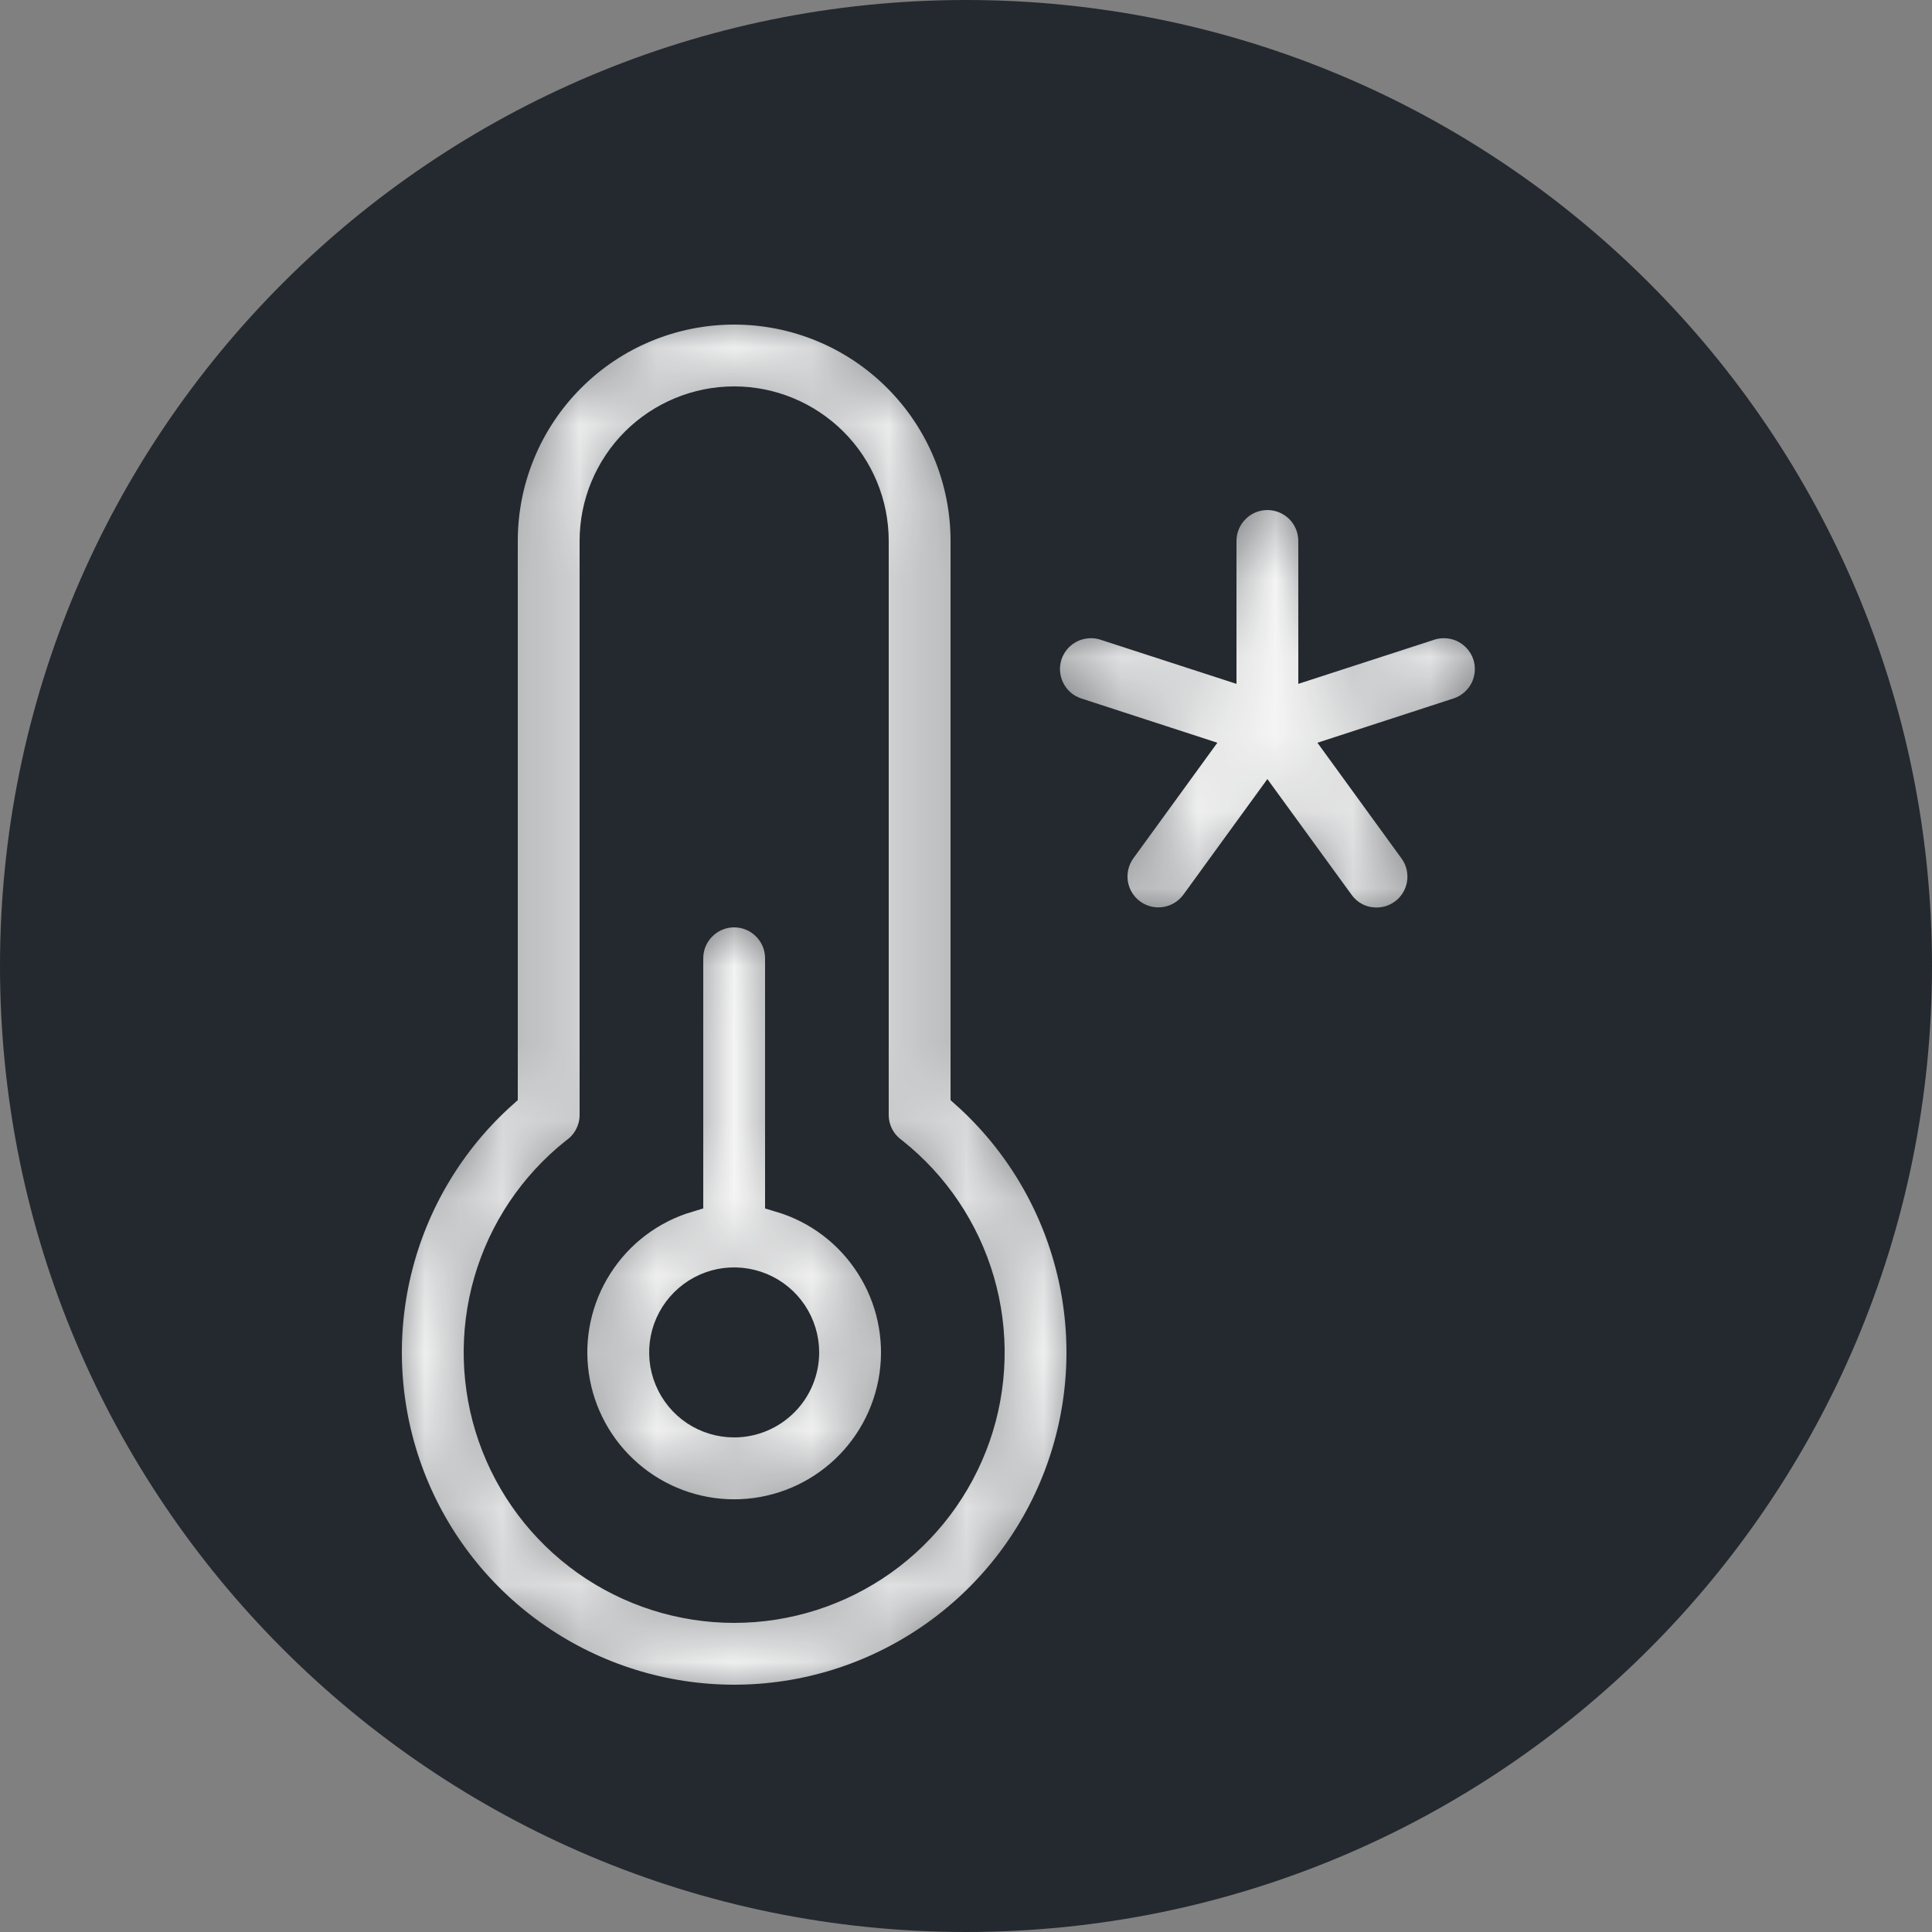 <svg width="25" height="25" viewBox="0 0 25 25" fill="none" xmlns="http://www.w3.org/2000/svg">
<rect x="0" y="0" width="25" height="25" fill="#808080" stroke="none"/>
<g clip-path="url(#clip0_1118_1417)">
<path d="M12.5 25C19.404 25 25 19.404 25 12.5C25 5.596 19.404 0 12.5 0C5.596 0 0 5.596 0 12.5C0 19.404 5.596 25 12.5 25Z" fill="#24292F"/>
<mask id="mask0_1118_1417" style="mask-type:luminance" maskUnits="userSpaceOnUse" x="4" y="3" width="16" height="20">
<path d="M10.1 15.488V12.4C10.1 12.241 10.037 12.088 9.924 11.976C9.812 11.863 9.659 11.8 9.5 11.8C9.341 11.8 9.188 11.863 9.076 11.976C8.963 12.088 8.9 12.241 8.9 12.4V15.488C8.417 15.632 8.001 15.945 7.73 16.371C7.458 16.796 7.349 17.305 7.422 17.804C7.495 18.303 7.745 18.759 8.127 19.089C8.508 19.419 8.996 19.601 9.5 19.601C10.005 19.601 10.492 19.419 10.874 19.089C11.255 18.759 11.505 18.303 11.578 17.804C11.651 17.305 11.542 16.796 11.27 16.371C10.999 15.945 10.584 15.632 10.1 15.488ZM9.5 18.4C9.322 18.4 9.148 18.348 9 18.249C8.852 18.15 8.737 18.009 8.669 17.845C8.6 17.68 8.583 17.499 8.617 17.325C8.652 17.15 8.738 16.99 8.864 16.864C8.99 16.738 9.15 16.652 9.325 16.617C9.499 16.583 9.68 16.601 9.845 16.669C10.009 16.737 10.149 16.852 10.248 17C10.347 17.148 10.4 17.322 10.4 17.5C10.4 17.739 10.305 17.968 10.136 18.136C9.967 18.305 9.739 18.4 9.5 18.4ZM18.868 9.229L17.371 9.716L18.296 10.989C18.343 11.053 18.377 11.125 18.395 11.202C18.414 11.279 18.417 11.358 18.405 11.436C18.393 11.514 18.365 11.589 18.324 11.657C18.283 11.724 18.229 11.783 18.165 11.829C18.101 11.875 18.029 11.909 17.952 11.927C17.875 11.945 17.795 11.948 17.717 11.936C17.639 11.924 17.564 11.896 17.497 11.854C17.43 11.813 17.372 11.758 17.326 11.694L16.4 10.421L15.475 11.694C15.381 11.823 15.241 11.909 15.083 11.934C14.926 11.959 14.766 11.921 14.637 11.827C14.508 11.734 14.422 11.593 14.397 11.436C14.372 11.278 14.411 11.118 14.504 10.989L15.429 9.716L13.932 9.229C13.857 9.205 13.787 9.166 13.727 9.115C13.667 9.064 13.618 9.001 13.582 8.931C13.546 8.861 13.524 8.784 13.518 8.705C13.511 8.627 13.521 8.548 13.545 8.472C13.57 8.397 13.609 8.328 13.66 8.268C13.711 8.208 13.774 8.159 13.844 8.123C13.915 8.087 13.992 8.066 14.07 8.06C14.149 8.054 14.228 8.063 14.303 8.088L15.8 8.574V7C15.8 6.841 15.863 6.688 15.976 6.576C16.088 6.463 16.241 6.4 16.4 6.4C16.559 6.4 16.712 6.463 16.825 6.576C16.937 6.688 17 6.841 17 7V8.574L18.497 8.088C18.572 8.063 18.651 8.054 18.73 8.06C18.809 8.066 18.886 8.087 18.956 8.123C19.026 8.159 19.089 8.208 19.14 8.268C19.192 8.328 19.231 8.397 19.255 8.472C19.28 8.548 19.289 8.627 19.283 8.705C19.276 8.784 19.255 8.861 19.219 8.931C19.183 9.001 19.133 9.064 19.073 9.115C19.013 9.166 18.943 9.205 18.868 9.229ZM12.5 14.146V7C12.5 6.204 12.184 5.441 11.621 4.879C11.059 4.316 10.296 4 9.5 4C8.704 4 7.941 4.316 7.379 4.879C6.816 5.441 6.5 6.204 6.5 7V14.146C5.821 14.753 5.342 15.553 5.127 16.439C4.912 17.324 4.971 18.254 5.296 19.106C5.621 19.957 6.197 20.69 6.948 21.206C7.699 21.723 8.589 22 9.5 22C10.412 22 11.301 21.723 12.052 21.206C12.803 20.69 13.379 19.957 13.704 19.106C14.029 18.254 14.088 17.324 13.873 16.439C13.658 15.553 13.179 14.753 12.5 14.146ZM9.5 20.8C8.816 20.8 8.148 20.587 7.59 20.191C7.032 19.795 6.611 19.235 6.385 18.589C6.159 17.943 6.14 17.242 6.329 16.585C6.519 15.927 6.909 15.345 7.444 14.919C7.523 14.863 7.588 14.79 7.632 14.704C7.677 14.618 7.7 14.524 7.7 14.427V7C7.7 6.523 7.89 6.065 8.227 5.727C8.565 5.39 9.023 5.2 9.5 5.2C9.977 5.2 10.435 5.39 10.773 5.727C11.111 6.065 11.3 6.523 11.3 7V14.427C11.3 14.522 11.323 14.616 11.366 14.701C11.41 14.785 11.473 14.858 11.55 14.914C12.087 15.339 12.478 15.922 12.669 16.579C12.86 17.237 12.842 17.939 12.617 18.585C12.391 19.233 11.97 19.793 11.412 20.19C10.853 20.587 10.185 20.8 9.5 20.8Z" fill="#F5F5F5" stroke="#8CC541" stroke-width="0.4"/>
</mask>
<g mask="url(#mask0_1118_1417)">
<path d="M10.1 15.488V12.4C10.1 12.241 10.037 12.088 9.924 11.976C9.812 11.863 9.659 11.8 9.5 11.8C9.341 11.8 9.188 11.863 9.076 11.976C8.963 12.088 8.9 12.241 8.9 12.4V15.488C8.417 15.632 8.001 15.945 7.73 16.371C7.458 16.796 7.349 17.305 7.422 17.804C7.495 18.303 7.745 18.759 8.127 19.089C8.508 19.419 8.996 19.601 9.5 19.601C10.005 19.601 10.492 19.419 10.874 19.089C11.255 18.759 11.505 18.303 11.578 17.804C11.651 17.305 11.542 16.796 11.27 16.371C10.999 15.945 10.584 15.632 10.1 15.488ZM9.5 18.4C9.322 18.4 9.148 18.348 9 18.249C8.852 18.15 8.737 18.009 8.669 17.845C8.6 17.68 8.583 17.499 8.617 17.325C8.652 17.15 8.738 16.99 8.864 16.864C8.99 16.738 9.15 16.652 9.325 16.617C9.499 16.583 9.68 16.601 9.845 16.669C10.009 16.737 10.149 16.852 10.248 17C10.347 17.148 10.4 17.322 10.4 17.5C10.4 17.739 10.305 17.968 10.136 18.136C9.967 18.305 9.739 18.4 9.5 18.4ZM18.868 9.229L17.371 9.716L18.296 10.989C18.343 11.053 18.377 11.125 18.395 11.202C18.414 11.279 18.417 11.358 18.405 11.436C18.393 11.514 18.365 11.589 18.324 11.657C18.283 11.724 18.229 11.783 18.165 11.829C18.101 11.875 18.029 11.909 17.952 11.927C17.875 11.945 17.795 11.948 17.717 11.936C17.639 11.924 17.564 11.896 17.497 11.854C17.43 11.813 17.372 11.758 17.326 11.694L16.4 10.421L15.475 11.694C15.381 11.823 15.241 11.909 15.083 11.934C14.926 11.959 14.766 11.921 14.637 11.827C14.508 11.734 14.422 11.593 14.397 11.436C14.372 11.278 14.411 11.118 14.504 10.989L15.429 9.716L13.932 9.229C13.857 9.205 13.787 9.166 13.727 9.115C13.667 9.064 13.618 9.001 13.582 8.931C13.546 8.861 13.524 8.784 13.518 8.705C13.511 8.627 13.521 8.548 13.545 8.472C13.57 8.397 13.609 8.328 13.66 8.268C13.711 8.208 13.774 8.159 13.844 8.123C13.915 8.087 13.992 8.066 14.07 8.06C14.149 8.054 14.228 8.063 14.303 8.088L15.8 8.574V7C15.8 6.841 15.863 6.688 15.976 6.576C16.088 6.463 16.241 6.4 16.4 6.4C16.559 6.4 16.712 6.463 16.825 6.576C16.937 6.688 17 6.841 17 7V8.574L18.497 8.088C18.572 8.063 18.651 8.054 18.73 8.06C18.809 8.066 18.886 8.087 18.956 8.123C19.026 8.159 19.089 8.208 19.14 8.268C19.192 8.328 19.231 8.397 19.255 8.472C19.28 8.548 19.289 8.627 19.283 8.705C19.276 8.784 19.255 8.861 19.219 8.931C19.183 9.001 19.133 9.064 19.073 9.115C19.013 9.166 18.943 9.205 18.868 9.229ZM12.5 14.146V7C12.5 6.204 12.184 5.441 11.621 4.879C11.059 4.316 10.296 4 9.5 4C8.704 4 7.941 4.316 7.379 4.879C6.816 5.441 6.5 6.204 6.5 7V14.146C5.821 14.753 5.342 15.553 5.127 16.439C4.912 17.324 4.971 18.254 5.296 19.106C5.621 19.957 6.197 20.69 6.948 21.206C7.699 21.723 8.589 22 9.5 22C10.412 22 11.301 21.723 12.052 21.206C12.803 20.69 13.379 19.957 13.704 19.106C14.029 18.254 14.088 17.324 13.873 16.439C13.658 15.553 13.179 14.753 12.5 14.146ZM9.5 20.8C8.816 20.8 8.148 20.587 7.59 20.191C7.032 19.795 6.611 19.235 6.385 18.589C6.159 17.943 6.14 17.242 6.329 16.585C6.519 15.927 6.909 15.345 7.444 14.919C7.523 14.863 7.588 14.79 7.632 14.704C7.677 14.618 7.7 14.524 7.7 14.427V7C7.7 6.523 7.89 6.065 8.227 5.727C8.565 5.39 9.023 5.2 9.5 5.2C9.977 5.2 10.435 5.39 10.773 5.727C11.111 6.065 11.3 6.523 11.3 7V14.427C11.3 14.522 11.323 14.616 11.366 14.701C11.41 14.785 11.473 14.858 11.55 14.914C12.087 15.339 12.478 15.922 12.669 16.579C12.86 17.237 12.842 17.939 12.617 18.585C12.391 19.233 11.97 19.793 11.412 20.19C10.853 20.587 10.185 20.8 9.5 20.8Z" fill="#F5F5F5" stroke="#24292F" stroke-width="0.4"/>
</g>
</g>
<defs>
<clipPath id="clip0_1118_1417">
<rect width="25" height="25" fill="white"/>
</clipPath>
</defs>
</svg>
